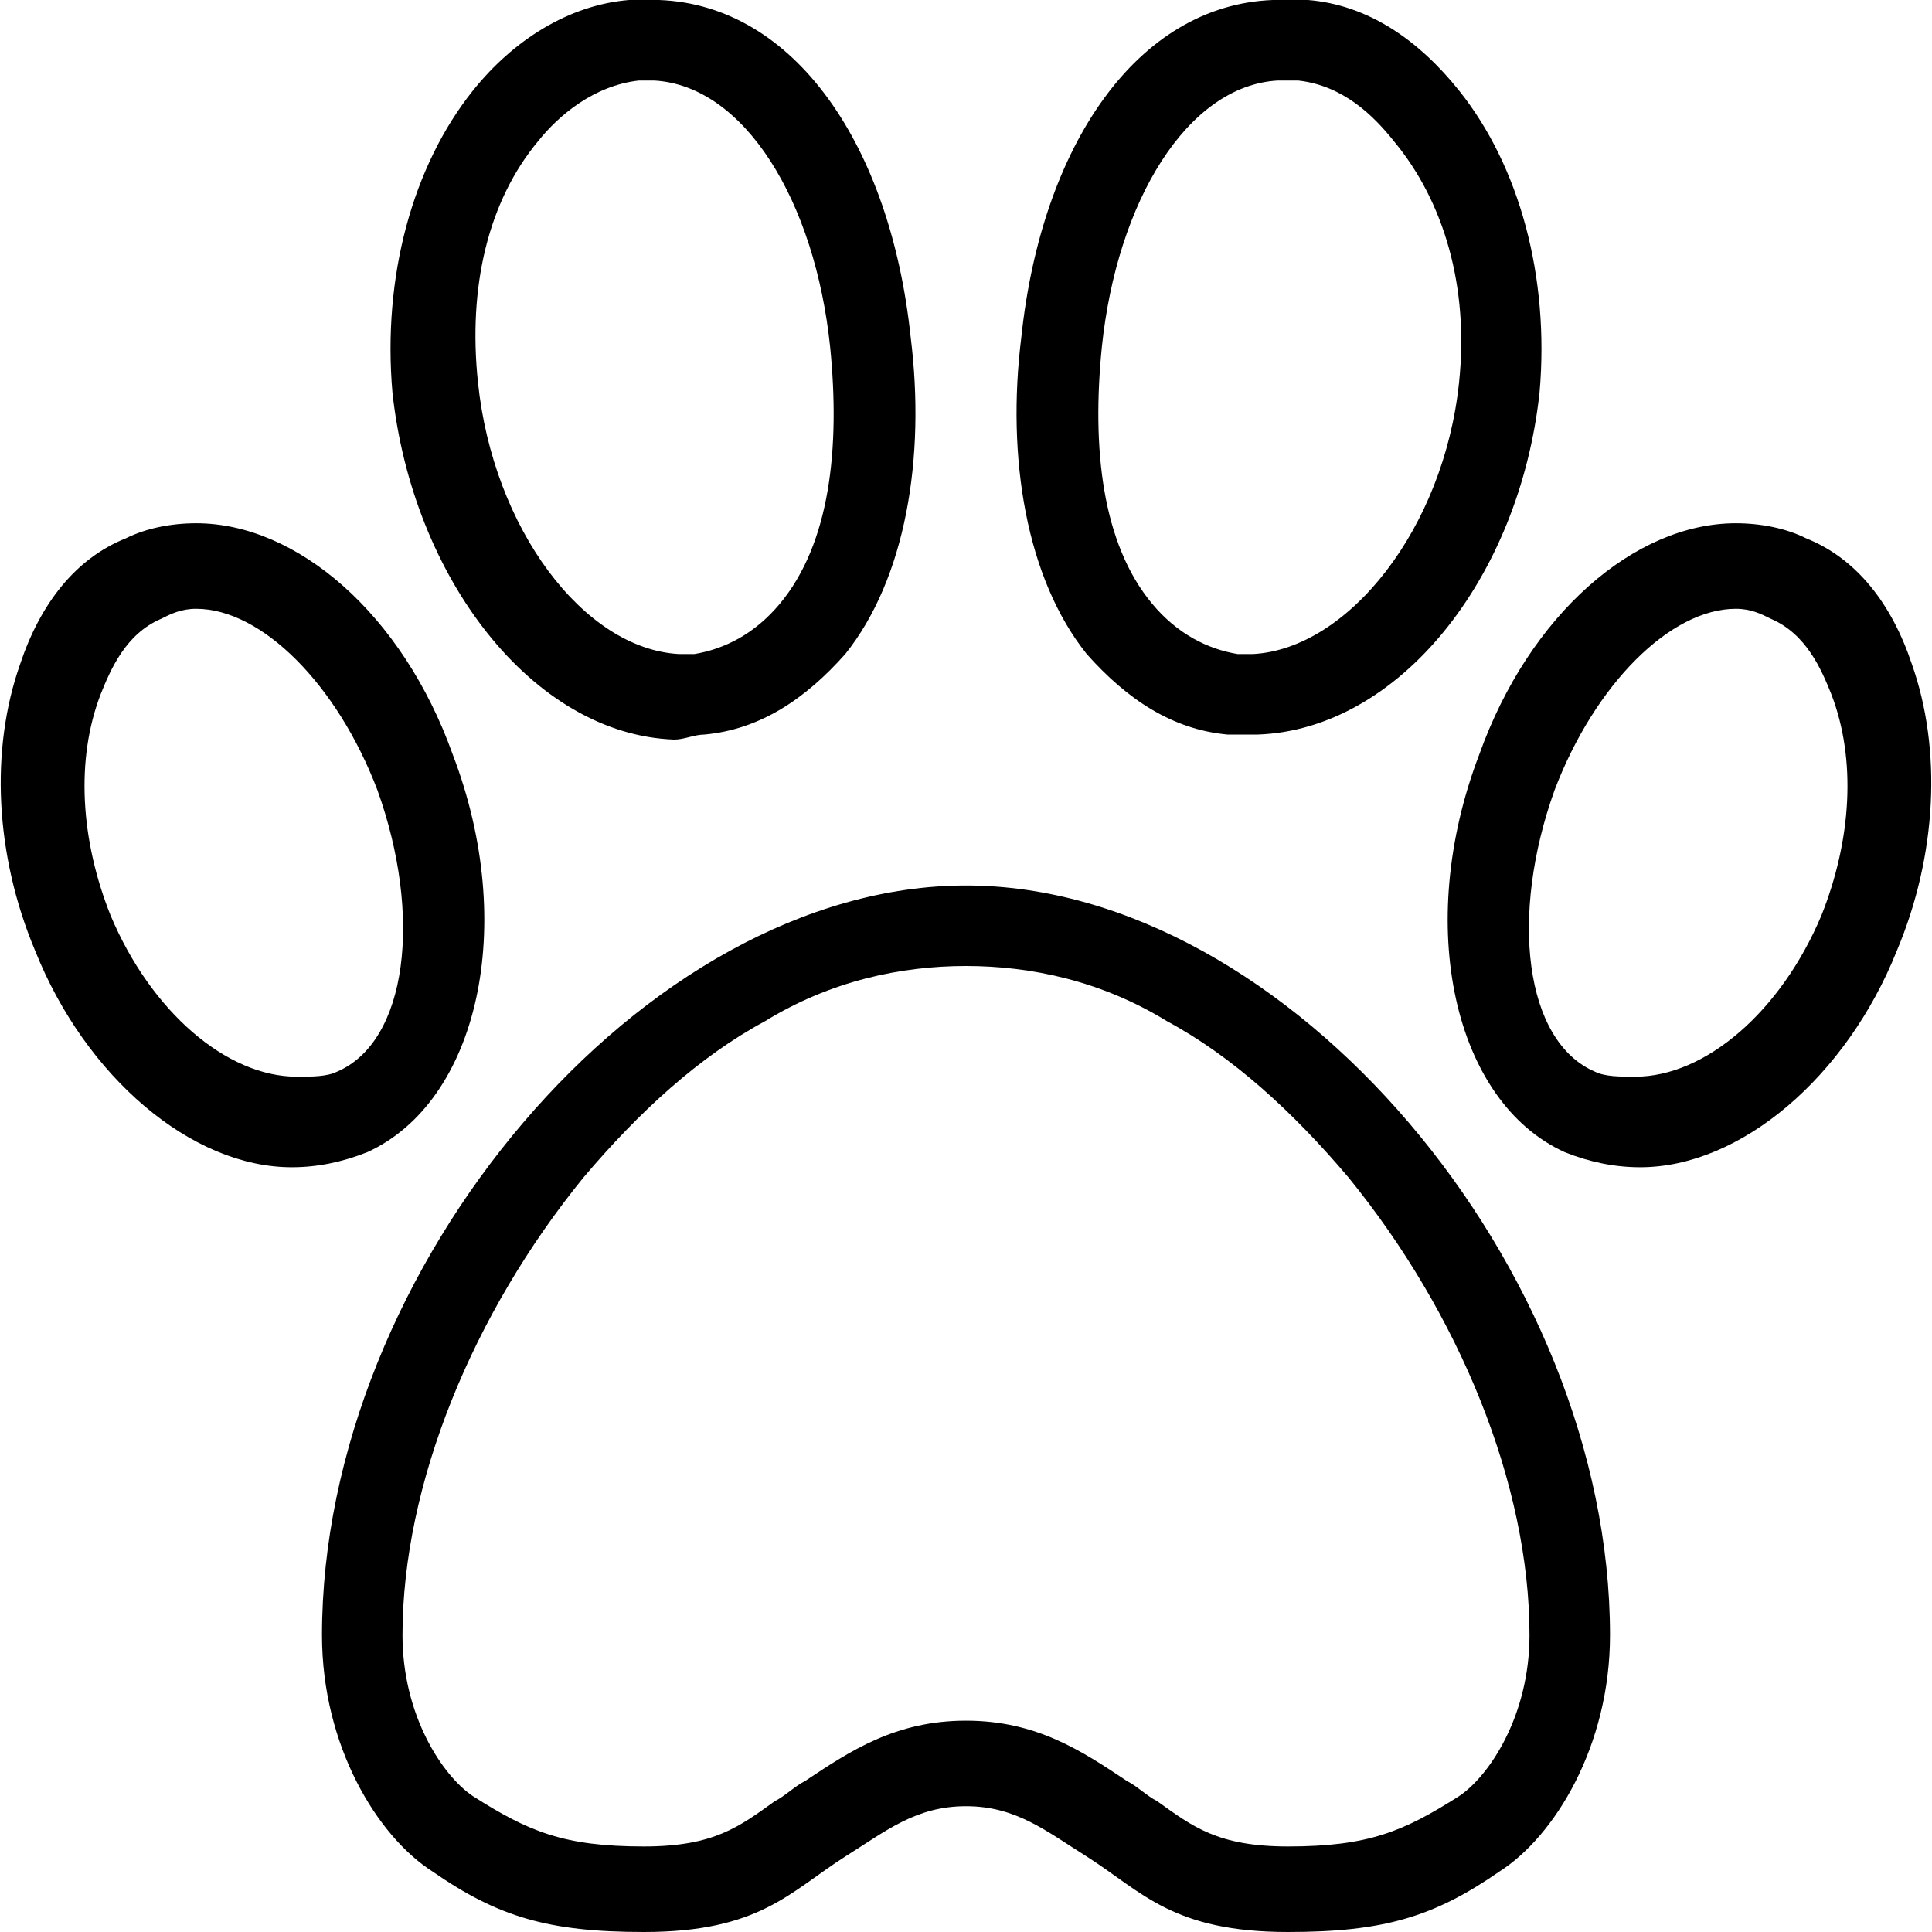 ﻿<?xml version="1.0" standalone="no"?>
<svg width="64" height="64" viewBox="0 0 384 384" version="1.1" xmlns="http://www.w3.org/2000/svg">
  <path d="M380 252c6 -17 5 -38 -3 -57c-10 -25 -31 -43 -51 -43c-5 0 -10 1 -15 3c-22 10 -30 45 -17 79c10 28 31 46 51 46c5 0 10 -1 14 -3c10 -4 17 -13 21 -25zM362 202c6 15 7 31 2 44c-2 5 -5 12 -12 15c-2 1 -4 2 -7 2c-13 0 -28 -15 -36 -36c-9 -25 -6 -50 8 -56 c2 -1 5 -1 8 -1c14 0 29 13 37 32zM90 234c13 -34 5 -69 -17 -79c-5 -2 -10 -3 -15 -3c-20 0 -41 18 -51 43c-8 19 -9 40 -3 57c4 12 11 21 21 25c4 2 9 3 14 3c20 0 41 -18 51 -46zM67 171c14 6 17 31 8 56c-8 21 -23 36 -36 36c-3 0 -5 -1 -7 -2c-7 -3 -10 -10 -12 -15 c-5 -13 -4 -29 2 -44c8 -19 23 -32 37 -32c3 0 6 0 8 1zM134 237c-28 1 -52 32 -56 69c-2 23 4 45 16 60c8 10 19 17 31 18h6c27 -1 46 -29 50 -67c3 -24 -1 -48 -13 -63c-8 -9 -17 -15 -28 -16c-2 0 -4 -1 -6 -1zM107 356c-10 -12 -14 -29 -12 -48c3 -29 21 -53 40 -54h3 c6 1 12 4 17 10c10 12 12 31 10 51c-3 29 -17 52 -35 53h-3c-9 -1 -16 -7 -20 -12zM192 208c64 0 128 -76 128 -149c0 -22 -11 -40 -22 -47c-13 -9 -23 -12 -42 -12c-23 0 -29 8 -40 15c-8 5 -14 10 -24 10s-16 -5 -24 -10c-11 -7 -17 -15 -40 -15c-19 0 -29 3 -42 12 c-11 7 -22 25 -22 47c0 73 64 149 128 149zM290 27c6 4 14 16 14 32c0 30 -14 64 -36 91c-11 13 -23 24 -36 31c-13 8 -27 11 -40 11s-27 -3 -40 -11c-13 -7 -25 -18 -36 -31c-22 -27 -36 -61 -36 -91c0 -16 8 -28 14 -32c11 -7 18 -10 34 -10c14 0 19 4 26 9c2 1 4 3 6 4 c9 6 18 12 32 12s23 -6 32 -12c2 -1 4 -3 6 -4c7 -5 12 -9 26 -9c16 0 23 3 34 10zM244 238c-11 1 -20 7 -28 16c-12 15 -16 39 -13 63c4 38 23 66 50 67h7c12 -1 22 -8 30 -18c12 -15 18 -37 16 -60c-4 -37 -28 -67 -56 -68h-6zM219 315c-2 -20 0 -39 10 -51 c5 -6 11 -9 17 -10h3c19 1 38 25 41 54c2 19 -3 36 -13 48c-4 5 -10 11 -19 12h-4c-18 -1 -32 -24 -35 -53z" transform="matrix(1,0,0,-1,0,384)"/>
</svg>